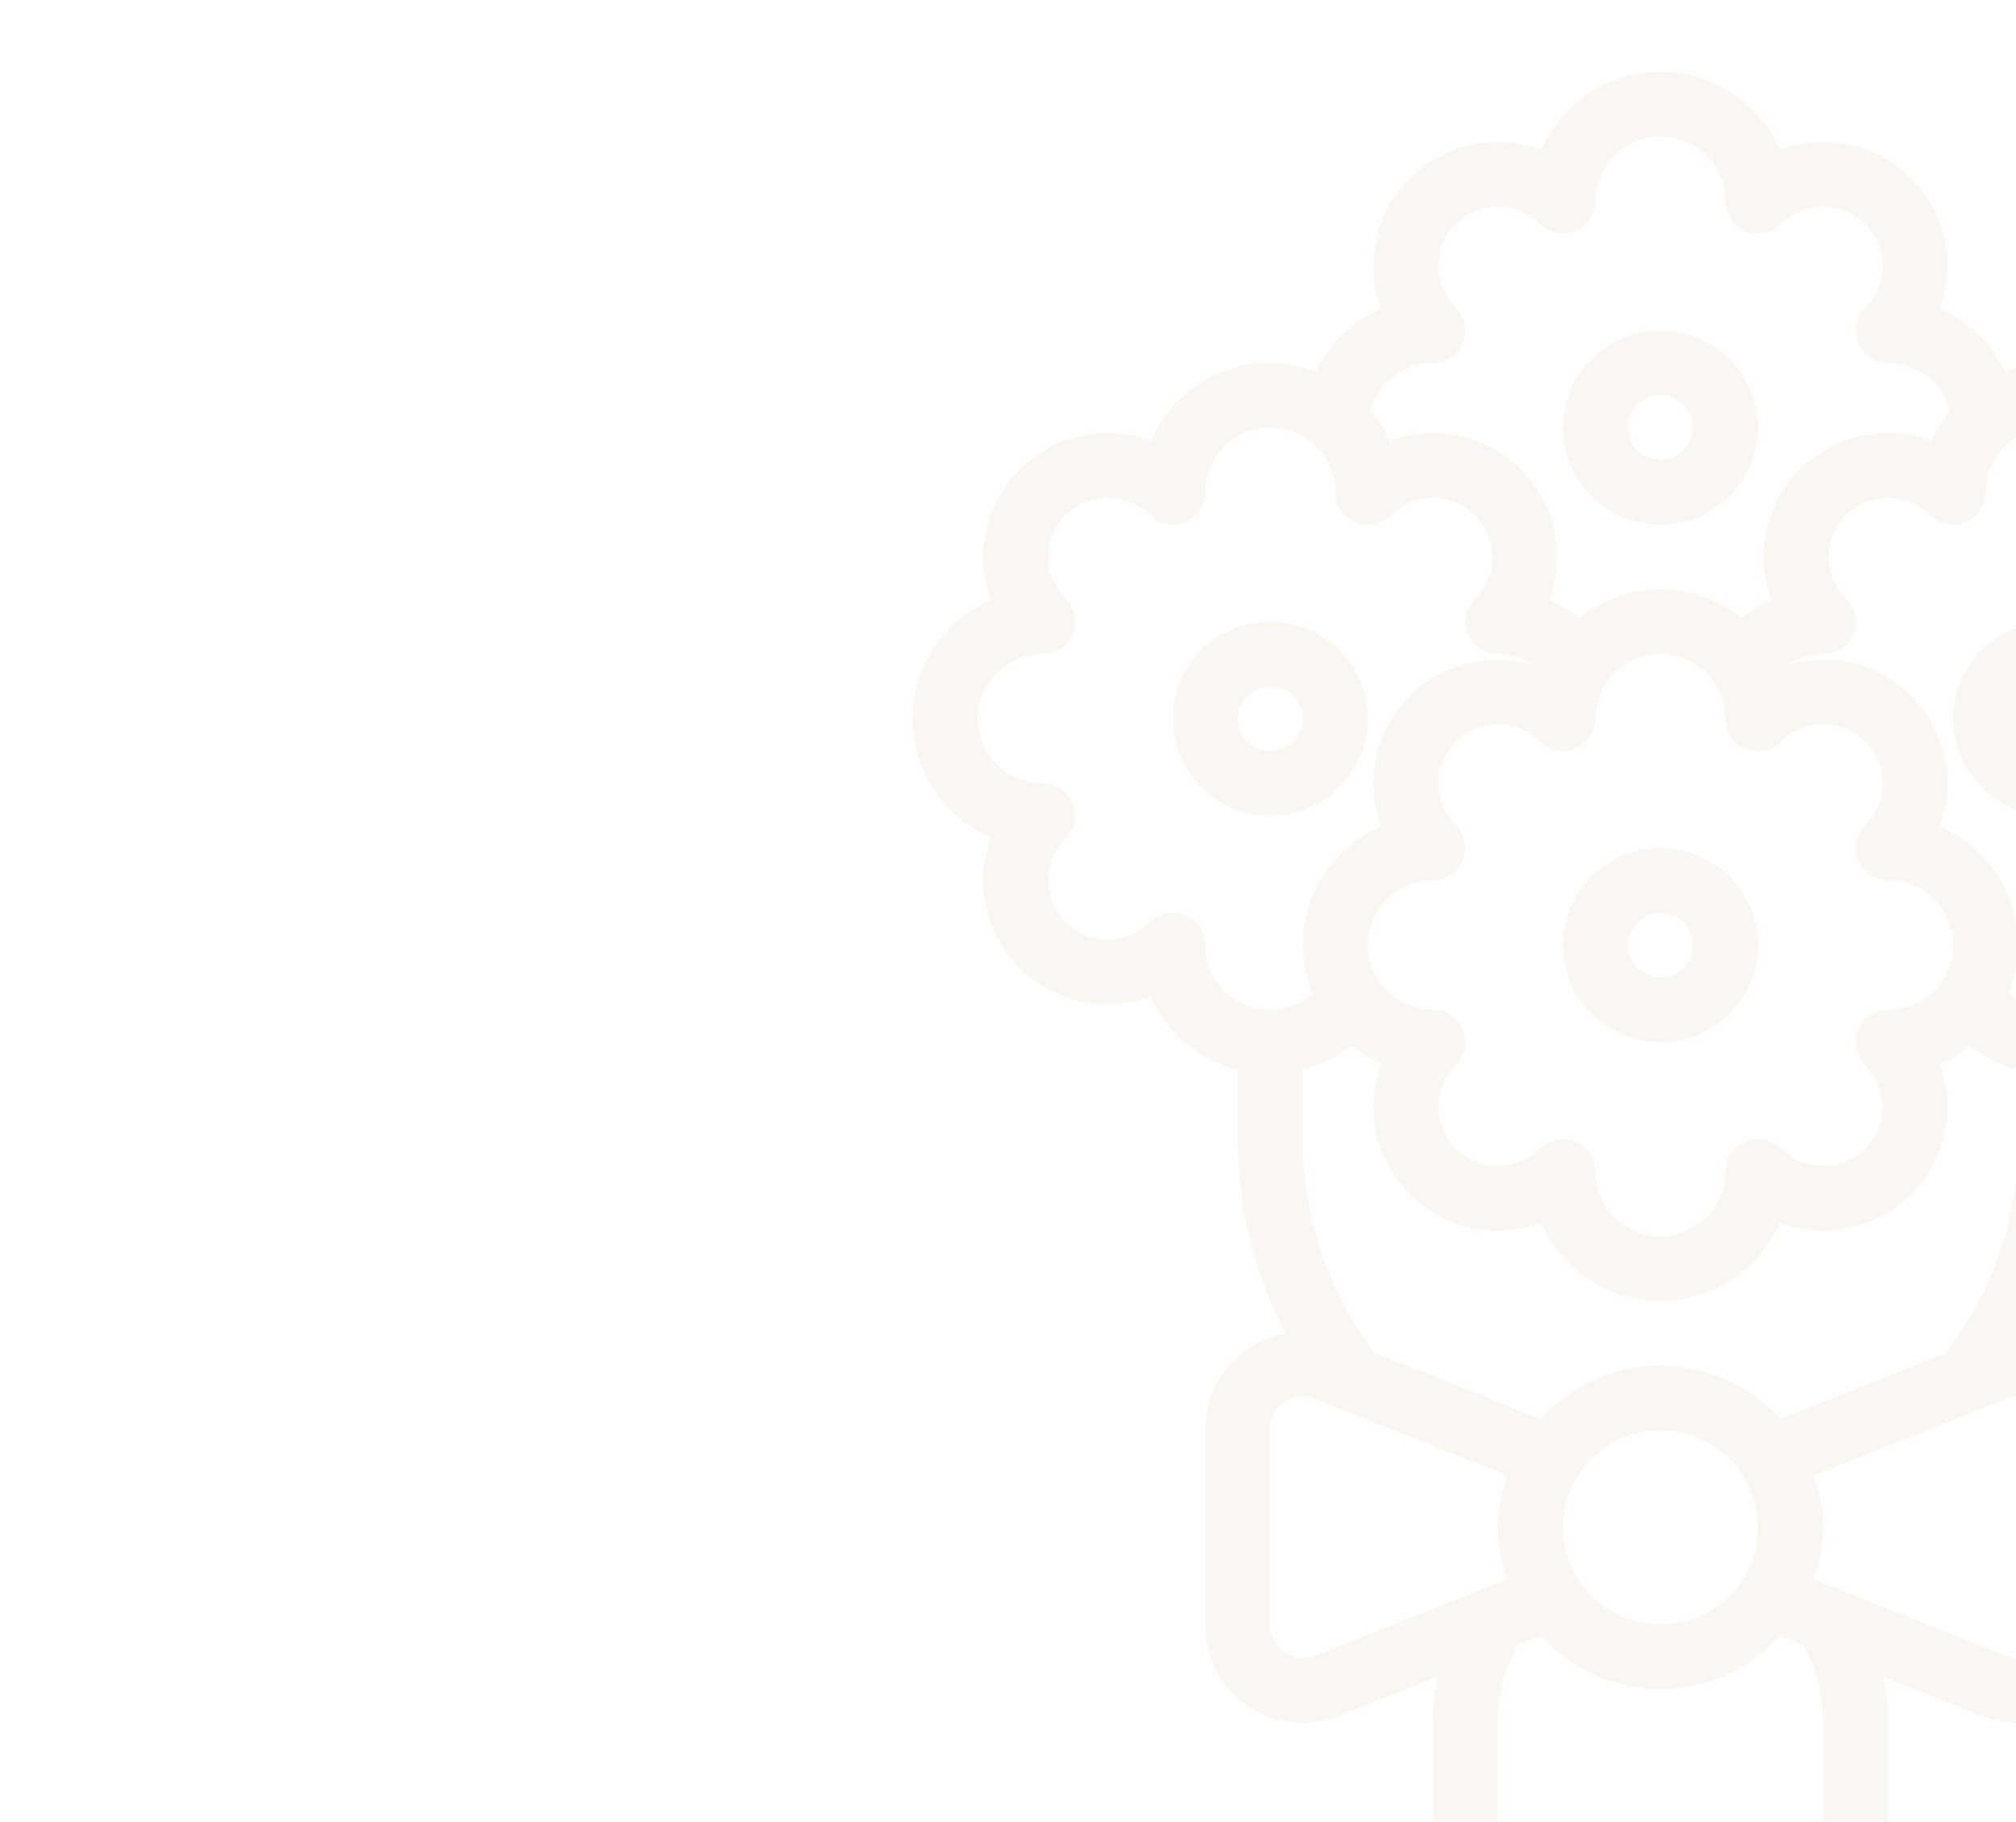 <?xml version="1.0" encoding="UTF-8" standalone="no"?>
<!DOCTYPE svg PUBLIC "-//W3C//DTD SVG 1.1//EN" "http://www.w3.org/Graphics/SVG/1.1/DTD/svg11.dtd">
<svg width="100%" height="100%" viewBox="0 0 375 339" version="1.1" xmlns="http://www.w3.org/2000/svg" xmlns:xlink="http://www.w3.org/1999/xlink" xml:space="preserve" xmlns:serif="http://www.serif.com/" style="fill-rule:evenodd;clip-rule:evenodd;stroke-linejoin:round;stroke-miterlimit:2;">
    <g transform="matrix(1,0,0,1,-1.13687e-13,-267.838)">
        <g transform="matrix(0.85,0,0,1,464.566,-13.33)">
            <g transform="matrix(1.176,0,0,1.056,-546.299,-20.36)">
                <rect x="0" y="285.657" width="375" height="320.759" style="fill:none;"/>
                <clipPath id="_clip1">
                    <rect x="0" y="285.657" width="375" height="320.759"/>
                </clipPath>
                <g clip-path="url(#_clip1)">
                    <g id="Šopek" transform="matrix(6.051,0,0,5.699,115.148,286.787)">
                        <g opacity="0.15">
                            <path d="M23,22C23,20.346 21.654,19 20,19C18.346,19 17,20.346 17,22C17,23.654 18.346,25 20,25C21.654,25 23,23.654 23,22ZM19,22C19,21.448 19.448,21 20,21C20.552,21 21,21.448 21,22C21,22.552 20.552,23 20,23C19.448,23 19,22.552 19,22Z" style="fill:rgb(223,194,170);fill-rule:nonzero;"/>
                            <path d="M55,22C55,20.359 54.007,18.945 52.59,18.33C53.091,16.971 52.797,15.383 51.707,14.293C50.617,13.203 49.029,12.907 47.67,13.41C47.055,11.993 45.641,11 44,11C43.507,11 43.038,11.099 42.601,11.263C42.184,10.402 41.469,9.712 40.589,9.33C41.09,7.971 40.796,6.383 39.706,5.293C38.616,4.203 37.029,3.907 35.67,4.41C35.055,2.993 33.641,2 32,2C30.359,2 28.945,2.993 28.33,4.41C26.969,3.907 25.382,4.203 24.293,5.293C23.203,6.383 22.909,7.971 23.41,9.33C22.53,9.712 21.815,10.402 21.398,11.263C20.962,11.099 20.493,11 20,11C18.359,11 16.945,11.993 16.33,13.41C14.969,12.907 13.382,13.203 12.293,14.293C11.203,15.383 10.909,16.971 11.41,18.33C9.993,18.945 9,20.359 9,22C9,23.641 9.993,25.055 11.41,25.67C10.909,27.029 11.203,28.617 12.293,29.707C13.382,30.796 14.969,31.091 16.33,30.59C16.815,31.708 17.801,32.553 19,32.864L19,35C19,37.134 19.511,39.175 20.479,41.017C20.071,41.09 19.673,41.23 19.319,41.47C18.492,42.028 18,42.957 18,43.954L18,50.046C18,51.043 18.492,51.972 19.318,52.53C20.143,53.089 21.188,53.202 22.114,52.832L25.153,51.616C25.061,52.071 25,52.532 25,53L25,61C25,61.553 25.447,62 26,62L38,62C38.553,62 39,61.553 39,61L39,53C39,52.532 38.939,52.071 38.847,51.616L41.886,52.832C42.812,53.202 43.857,53.089 44.682,52.53C45.508,51.972 46,51.043 46,50.046L46,43.954C46,42.957 45.508,42.028 44.682,41.47C44.328,41.23 43.93,41.09 43.522,41.017C44.489,39.175 45,37.134 45,35L45,32.864C46.199,32.553 47.185,31.708 47.67,30.59C49.029,31.091 50.617,30.796 51.707,29.707C52.797,28.617 53.091,27.029 52.59,25.67C54.007,25.055 55,23.641 55,22ZM25,11C25.404,11 25.77,10.757 25.924,10.383C26.079,10.009 25.993,9.579 25.707,9.293C24.994,8.58 24.994,7.42 25.707,6.707C26.42,5.994 27.58,5.994 28.293,6.707C28.58,6.994 29.01,7.081 29.383,6.924C29.757,6.77 30,6.404 30,6C30,4.897 30.897,4 32,4C33.103,4 34,4.897 34,6C34,6.404 34.243,6.77 34.617,6.924C34.991,7.08 35.421,6.994 35.707,6.707C36.42,5.994 37.58,5.994 38.293,6.707C39.006,7.42 39.006,8.58 38.293,9.293C38.007,9.579 37.921,10.009 38.076,10.383C38.23,10.757 38.596,11 39,11C39.914,11 40.678,11.62 40.916,12.458C40.679,12.745 40.48,13.064 40.33,13.41C38.969,12.907 37.382,13.203 36.293,14.293C35.203,15.383 34.909,16.971 35.41,18.33C35.083,18.472 34.785,18.671 34.505,18.896C33.818,18.34 32.95,18 32,18C31.05,18 30.182,18.34 29.495,18.896C29.215,18.671 28.917,18.472 28.59,18.33C29.091,16.971 28.797,15.383 27.707,14.293C26.617,13.203 25.029,12.907 23.67,13.41C23.52,13.064 23.321,12.745 23.084,12.458C23.322,11.62 24.086,11 25,11ZM38.076,26.383C38.23,26.757 38.596,27 39,27C40.103,27 41,27.897 41,29C41,30.103 40.103,31 39,31C38.596,31 38.23,31.243 38.076,31.617C37.921,31.991 38.007,32.421 38.293,32.707C39.006,33.42 39.006,34.58 38.293,35.293C37.58,36.006 36.42,36.006 35.707,35.293C35.421,35.007 34.992,34.921 34.617,35.076C34.243,35.23 34,35.596 34,36C34,37.103 33.103,38 32,38C30.897,38 30,37.103 30,36C30,35.596 29.757,35.23 29.383,35.076C29.259,35.024 29.129,35 29,35C28.74,35 28.484,35.102 28.293,35.293C27.58,36.006 26.42,36.006 25.707,35.293C24.994,34.58 24.994,33.42 25.707,32.707C25.993,32.421 26.079,31.991 25.924,31.617C25.77,31.243 25.404,31 25,31C23.897,31 23,30.103 23,29C23,27.897 23.897,27 25,27C25.404,27 25.77,26.757 25.924,26.383C26.079,26.009 25.993,25.579 25.707,25.293C24.994,24.58 24.994,23.42 25.707,22.707C26.42,21.994 27.58,21.994 28.293,22.707C28.58,22.994 29.01,23.081 29.383,22.924C29.757,22.77 30,22.404 30,22C30,20.897 30.897,20 32,20C33.103,20 34,20.897 34,22C34,22.404 34.243,22.77 34.617,22.924C34.991,23.08 35.421,22.994 35.707,22.707C36.42,21.994 37.58,21.994 38.293,22.707C39.006,23.42 39.006,24.58 38.293,25.293C38.007,25.579 37.921,26.009 38.076,26.383ZM41.507,32.109C41.948,32.462 42.455,32.717 43,32.858L43,35C43,37.416 42.231,39.693 40.785,41.608L35.684,43.649C34.769,42.643 33.464,42 32,42C30.536,42 29.231,42.643 28.315,43.649L23.214,41.608C21.769,39.693 21,37.416 21,35L21,32.858C21.545,32.716 22.051,32.462 22.493,32.109C22.772,32.334 23.078,32.526 23.41,32.67C22.909,34.029 23.203,35.617 24.293,36.707C25.382,37.796 26.969,38.092 28.33,37.59C28.945,39.007 30.359,40 32,40C33.641,40 35.055,39.007 35.67,37.59C37.029,38.092 38.617,37.796 39.707,36.707C40.797,35.617 41.091,34.029 40.59,32.67C40.922,32.526 41.229,32.334 41.507,32.109ZM29,47C29,45.346 30.346,44 32,44C33.654,44 35,45.346 35,47C35,48.654 33.654,50 32,50C30.346,50 29,48.654 29,47ZM18,29C18,28.596 17.757,28.23 17.383,28.076C17.009,27.92 16.579,28.007 16.293,28.293C15.58,29.006 14.42,29.006 13.707,28.293C12.994,27.58 12.994,26.42 13.707,25.707C13.993,25.421 14.079,24.991 13.924,24.617C13.77,24.243 13.404,24 13,24C11.897,24 11,23.103 11,22C11,20.897 11.897,20 13,20C13.404,20 13.77,19.757 13.924,19.383C14.079,19.009 13.993,18.579 13.707,18.293C12.994,17.58 12.994,16.42 13.707,15.707C14.42,14.994 15.58,14.994 16.293,15.707C16.58,15.993 17.01,16.08 17.383,15.924C17.757,15.77 18,15.404 18,15C18,13.897 18.897,13 20,13C21.103,13 22,13.897 22,15C22,15.404 22.243,15.77 22.617,15.924C22.991,16.08 23.42,15.993 23.707,15.707C24.42,14.994 25.58,14.994 26.293,15.707C27.006,16.42 27.006,17.58 26.293,18.293C26.007,18.579 25.921,19.009 26.076,19.383C26.23,19.757 26.596,20 27,20C27.402,20 27.788,20.127 28.116,20.348C26.805,19.949 25.326,20.259 24.293,21.293C23.203,22.383 22.909,23.971 23.41,25.33C21.993,25.945 21,27.359 21,29C21,29.533 21.114,30.037 21.304,30.502C20.942,30.816 20.483,31 20,31C18.897,31 18,30.103 18,29ZM21.372,50.975C21.059,51.1 20.719,51.064 20.439,50.874C20.16,50.686 20,50.383 20,50.046L20,43.954C20,43.617 20.16,43.314 20.439,43.126C20.718,42.937 21.058,42.9 21.372,43.025L27.289,45.392C27.115,45.9 27,46.435 27,47C27,47.565 27.115,48.1 27.289,48.607L21.372,50.975ZM37,53L37,60L27,60L27,53C27,52.172 27.212,51.36 27.601,50.637L28.315,50.351C29.231,51.357 30.536,52 32,52C33.464,52 34.769,51.357 35.685,50.351L36.399,50.637C36.788,51.36 37,52.172 37,53ZM44,43.954L44,50.046C44,50.383 43.84,50.686 43.561,50.874C43.282,51.063 42.942,51.1 42.628,50.975L36.711,48.608C36.885,48.1 37,47.565 37,47C37,46.435 36.885,45.9 36.711,45.393L42.628,43.026C42.941,42.901 43.281,42.937 43.561,43.127C43.84,43.314 44,43.617 44,43.954ZM51,24C50.596,24 50.23,24.243 50.076,24.617C49.921,24.991 50.007,25.421 50.293,25.707C51.006,26.42 51.006,27.58 50.293,28.293C49.58,29.006 48.42,29.006 47.707,28.293C47.422,28.007 46.992,27.92 46.617,28.076C46.243,28.23 46,28.596 46,29C46,30.103 45.103,31 44,31C43.517,31 43.058,30.816 42.696,30.502C42.886,30.037 43,29.533 43,29C43,27.359 42.007,25.945 40.59,25.33C41.091,23.971 40.797,22.383 39.707,21.293C38.673,20.259 37.194,19.949 35.884,20.348C36.212,20.127 36.598,20 37,20C37.404,20 37.77,19.757 37.924,19.383C38.079,19.009 37.993,18.579 37.707,18.293C36.994,17.58 36.994,16.42 37.707,15.707C38.42,14.994 39.58,14.994 40.293,15.707C40.58,15.993 41.009,16.08 41.383,15.924C41.757,15.77 42,15.404 42,15C42,13.897 42.897,13 44,13C45.103,13 46,13.897 46,15C46,15.404 46.243,15.77 46.617,15.924C46.991,16.08 47.421,15.993 47.707,15.707C48.42,14.994 49.58,14.994 50.293,15.707C51.006,16.42 51.006,17.58 50.293,18.293C50.007,18.579 49.921,19.009 50.076,19.383C50.23,19.757 50.596,20 51,20C52.103,20 53,20.897 53,22C53,23.103 52.103,24 51,24Z" style="fill:rgb(223,194,170);fill-rule:nonzero;"/>
                            <path d="M44,19C42.346,19 41,20.346 41,22C41,23.654 42.346,25 44,25C45.654,25 47,23.654 47,22C47,20.346 45.654,19 44,19ZM44,23C43.448,23 43,22.552 43,22C43,21.448 43.448,21 44,21C44.552,21 45,21.448 45,22C45,22.552 44.552,23 44,23Z" style="fill:rgb(223,194,170);fill-rule:nonzero;"/>
                            <path d="M32,26C30.346,26 29,27.346 29,29C29,30.654 30.346,32 32,32C33.654,32 35,30.654 35,29C35,27.346 33.654,26 32,26ZM32,30C31.448,30 31,29.552 31,29C31,28.448 31.448,28 32,28C32.552,28 33,28.448 33,29C33,29.552 32.552,30 32,30Z" style="fill:rgb(223,194,170);fill-rule:nonzero;"/>
                            <path d="M32,16C33.654,16 35,14.654 35,13C35,11.346 33.654,10 32,10C30.346,10 29,11.346 29,13C29,14.654 30.346,16 32,16ZM32,12C32.552,12 33,12.448 33,13C33,13.552 32.552,14 32,14C31.448,14 31,13.552 31,13C31,12.448 31.448,12 32,12Z" style="fill:rgb(223,194,170);fill-rule:nonzero;"/>
                        </g>
                    </g>
                </g>
            </g>
        </g>
    </g>
</svg>
